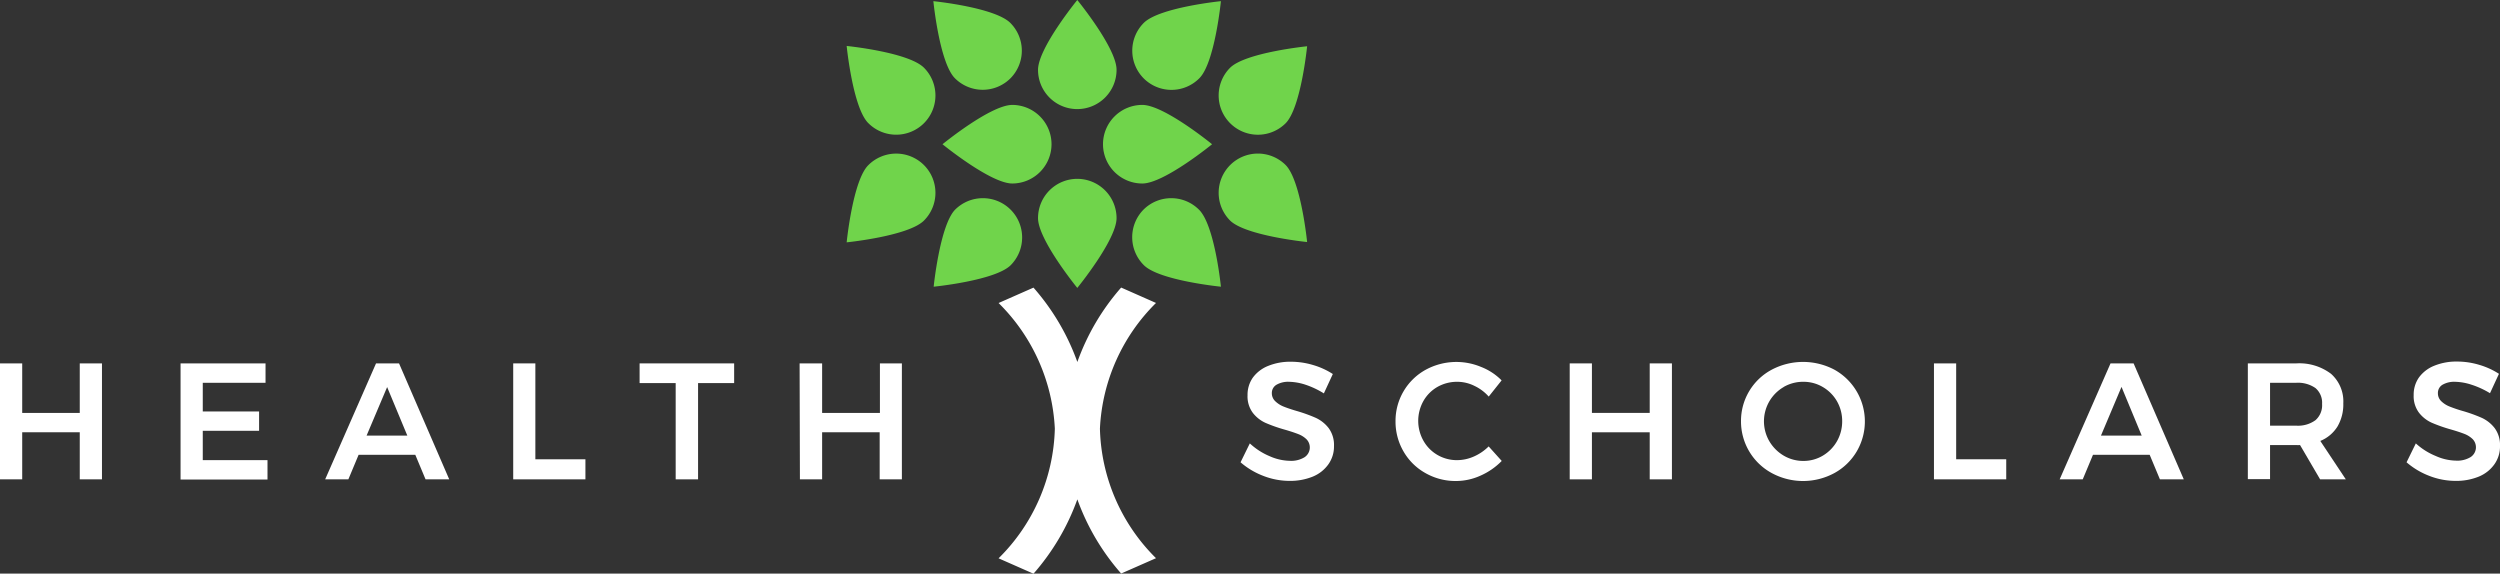 <svg xmlns="http://www.w3.org/2000/svg" viewBox="0 0 407.48 93.49">
  <rect x="0" y="0" width="407.48" height="93.49" fill="#333333" stroke="none"/>
  <defs>
    <style>
      .a {
        fill: #fff;
      }

      .b {
        fill: #70d44b;
      }
    </style>
  </defs>
  <title>HealthScholars-Primary-white-green</title>
  <g>
    <g>
      <path class="a" d="M0,59.23H3.62V67.3H13V59.23h3.62v18.9H13V70.46H3.62v7.67H0Z"/>
      <path class="a" d="M29.43,59.23H43.28v3.16H33.05v4.67h9.18v3.16H33.05V75H43.6v3.16H29.43Z"/>
      <path class="a" d="M69.36,78.13l-1.67-4H58.45l-1.67,4H53l8.29-18.9h3.75l8.18,18.9ZM59.75,71h6.64L63.1,63.09Z"/>
      <path class="a" d="M83.65,59.23h3.61V74.86h8.16v3.27H83.65Z"/>
      <path class="a" d="M104.25,59.23h15.41v3.21h-5.88V78.13h-3.65V62.44h-5.88Z"/>
      <path class="a" d="M130.33,59.23H134V67.3h9.42V59.23H147v18.9h-3.62V70.46H134v7.67h-3.62Z"/>
      <path class="a" d="M212.8,62.71a9.11,9.11,0,0,0-2.69-.48,3.79,3.79,0,0,0-2.05.48,1.55,1.55,0,0,0-.76,1.35,1.79,1.79,0,0,0,.53,1.31,4.21,4.21,0,0,0,1.32.87c.54.22,1.26.47,2.18.74a25.15,25.15,0,0,1,3.14,1.13,5.67,5.67,0,0,1,2.1,1.68,4.64,4.64,0,0,1,.86,2.91,5,5,0,0,1-.93,3,5.81,5.81,0,0,1-2.57,2,9.71,9.71,0,0,1-3.74.68,11.8,11.8,0,0,1-4.32-.83,12.36,12.36,0,0,1-3.67-2.2l1.51-3.08a10.91,10.91,0,0,0,3.22,2.08,8.44,8.44,0,0,0,3.32.76,4.15,4.15,0,0,0,2.37-.58,1.91,1.91,0,0,0,.34-2.92,3.9,3.9,0,0,0-1.34-.85c-.54-.21-1.27-.46-2.21-.73a24.83,24.83,0,0,1-3.13-1.1,5.48,5.48,0,0,1-2.08-1.64,4.48,4.48,0,0,1-.86-2.87,4.86,4.86,0,0,1,.87-2.88,5.69,5.69,0,0,1,2.49-1.9,9.52,9.52,0,0,1,3.71-.68,12.57,12.57,0,0,1,3.63.54,12.35,12.35,0,0,1,3.2,1.46l-1.46,3.16A14,14,0,0,0,212.8,62.71Z"/>
      <path class="a" d="M240.29,62.88a6.31,6.31,0,0,0-2.77-.65,6.46,6.46,0,0,0-3.22.83A6.12,6.12,0,0,0,232,65.37a6.61,6.61,0,0,0,0,6.45,6.17,6.17,0,0,0,2.29,2.33,6.28,6.28,0,0,0,3.22.85,6.83,6.83,0,0,0,2.71-.59,7.88,7.88,0,0,0,2.42-1.65l2.13,2.37a11.06,11.06,0,0,1-3.45,2.39,9.7,9.7,0,0,1-4,.88,9.87,9.87,0,0,1-5-1.3,9.4,9.4,0,0,1-3.56-3.52,9.66,9.66,0,0,1-1.3-4.93,9.5,9.5,0,0,1,4.93-8.39,10.45,10.45,0,0,1,9-.46A9.55,9.55,0,0,1,244.75,62l-2.1,2.64A7.24,7.24,0,0,0,240.29,62.88Z"/>
      <path class="a" d="M255.85,59.23h3.62V67.3h9.42V59.23h3.62v18.9h-3.62V70.46h-9.42v7.67h-3.62Z"/>
      <path class="a" d="M299,60.26a9.65,9.65,0,0,1,3.63,13.32A9.52,9.52,0,0,1,299,77.1a10.71,10.71,0,0,1-10.23,0,9.57,9.57,0,0,1-5-8.45,9.45,9.45,0,0,1,5-8.39,10.94,10.94,0,0,1,10.23,0Zm-8.27,2.82a6.46,6.46,0,0,0-2.34,8.84,6.61,6.61,0,0,0,2.35,2.35,6.27,6.27,0,0,0,3.2.86,6.15,6.15,0,0,0,3.16-.86,6.43,6.43,0,0,0,2.31-2.35,6.53,6.53,0,0,0,.85-3.27,6.46,6.46,0,0,0-.85-3.25,6.35,6.35,0,0,0-2.31-2.32,6.14,6.14,0,0,0-3.16-.85A6.32,6.32,0,0,0,290.71,63.08Z"/>
      <path class="a" d="M315.22,59.23h3.62V74.86H327v3.27H315.22Z"/>
      <path class="a" d="M352.05,78.13l-1.67-4h-9.24l-1.67,4h-3.76L344,59.23h3.76l8.18,18.9ZM342.44,71h6.64l-3.29-7.94Z"/>
      <path class="a" d="M378.16,78.13l-3.27-5.59a5.36,5.36,0,0,1-.67,0H370v5.56h-3.62V59.23h7.89a8.55,8.55,0,0,1,5.67,1.7,6,6,0,0,1,2,4.81,7.12,7.12,0,0,1-.95,3.78,5.93,5.93,0,0,1-2.8,2.35l4.16,6.26ZM370,69.38h4.27a4.84,4.84,0,0,0,3.13-.89,3.22,3.22,0,0,0,1.08-2.65,3.12,3.12,0,0,0-1.08-2.59,5,5,0,0,0-3.13-.86H370Z"/>
      <path class="a" d="M402.85,62.71a9.11,9.11,0,0,0-2.69-.48,3.82,3.82,0,0,0-2.05.48,1.54,1.54,0,0,0-.75,1.35,1.78,1.78,0,0,0,.52,1.31,4.15,4.15,0,0,0,1.33.87,22,22,0,0,0,2.17.74,24.57,24.57,0,0,1,3.14,1.13,5.67,5.67,0,0,1,2.1,1.68,4.64,4.64,0,0,1,.86,2.91,5,5,0,0,1-.93,3,5.81,5.81,0,0,1-2.57,2,9.66,9.66,0,0,1-3.73.68,11.81,11.81,0,0,1-4.33-.83,12.36,12.36,0,0,1-3.67-2.2l1.51-3.08A10.91,10.91,0,0,0,397,74.32a8.44,8.44,0,0,0,3.32.76,4.15,4.15,0,0,0,2.37-.58,1.91,1.91,0,0,0,.34-2.92,4,4,0,0,0-1.33-.85c-.54-.21-1.28-.46-2.22-.73a24.83,24.83,0,0,1-3.13-1.1,5.48,5.48,0,0,1-2.08-1.64,4.48,4.48,0,0,1-.86-2.87,4.86,4.86,0,0,1,.87-2.88,5.69,5.69,0,0,1,2.49-1.9,9.52,9.52,0,0,1,3.71-.68,12.52,12.52,0,0,1,3.63.54,12.2,12.2,0,0,1,3.2,1.46l-1.46,3.16A14,14,0,0,0,402.85,62.71Z"/>
    </g>
    <g>
      <path class="b" d="M175.59,17.78a6.4,6.4,0,0,0,6.4-6.4C182,7.84,175.59,0,175.59,0s-6.4,7.84-6.4,11.38A6.39,6.39,0,0,0,175.59,17.78Z"/>
      <path class="b" d="M175.59,29.15a6.41,6.41,0,0,1,6.4,6.4c0,3.54-6.4,11.38-6.4,11.38s-6.4-7.84-6.4-11.38A6.4,6.4,0,0,1,175.59,29.15Z"/>
      <path class="b" d="M171.39,23.51A6.41,6.41,0,0,0,165,17.1c-3.54,0-11.38,6.41-11.38,6.41s7.84,6.4,11.38,6.4A6.41,6.41,0,0,0,171.39,23.51Z"/>
      <path class="b" d="M179.78,23.51a6.41,6.41,0,0,1,6.41-6.41c3.53,0,11.37,6.41,11.37,6.41s-7.84,6.4-11.37,6.4A6.41,6.41,0,0,1,179.78,23.51Z"/>
      <path class="b" d="M164.7,12.76a6.4,6.4,0,0,0,0-9C162.2,1.21,152.13.19,152.13.19s1,10.07,3.52,12.57A6.4,6.4,0,0,0,164.7,12.76Z"/>
      <path class="b" d="M150.62,20.06a6.4,6.4,0,0,0,0-9C148.12,8.51,138,7.49,138,7.49s1,10.07,3.52,12.57A6.41,6.41,0,0,0,150.62,20.06Z"/>
      <path class="b" d="M150.62,26.93a6.4,6.4,0,0,1,0,9C148.12,38.48,138,39.5,138,39.5s1-10.07,3.52-12.57A6.41,6.41,0,0,1,150.62,26.93Z"/>
      <path class="b" d="M164.7,34.15a6.4,6.4,0,0,0-9,0c-2.5,2.5-3.52,12.58-3.52,12.58s10.07-1,12.57-3.52A6.41,6.41,0,0,0,164.7,34.15Z"/>
      <path class="b" d="M186.4,12.76a6.4,6.4,0,0,1,0-9C188.9,1.21,199,.19,199,.19s-1,10.07-3.52,12.57A6.4,6.4,0,0,1,186.4,12.76Z"/>
      <path class="b" d="M200.48,20.06a6.4,6.4,0,0,1,0-9c2.5-2.5,12.57-3.52,12.57-3.52s-1,10.07-3.52,12.57A6.4,6.4,0,0,1,200.48,20.06Z"/>
      <path class="b" d="M200.48,26.93a6.4,6.4,0,0,0,0,9c2.5,2.5,12.57,3.52,12.57,3.52s-1-10.07-3.52-12.57A6.4,6.4,0,0,0,200.48,26.93Z"/>
      <path class="b" d="M186.4,34.15a6.4,6.4,0,0,1,9,0C198,36.65,199,46.73,199,46.73s-10.07-1-12.57-3.52A6.41,6.41,0,0,1,186.4,34.15Z"/>
      <path class="a" d="M188.42,49.38l-5.68-2.51A37.43,37.43,0,0,0,175.6,59a37.55,37.55,0,0,0-7.15-12.12l-5.69,2.51a30.86,30.86,0,0,1,9.17,20.48A30.77,30.77,0,0,1,162.76,91l5.69,2.51a37.66,37.66,0,0,0,7.15-12.12,37.49,37.49,0,0,0,7.14,12.09l5.68-2.5a30.73,30.73,0,0,1-9.14-21.12A30.83,30.83,0,0,1,188.42,49.38Z"/>
    </g>
  </g>
</svg>
